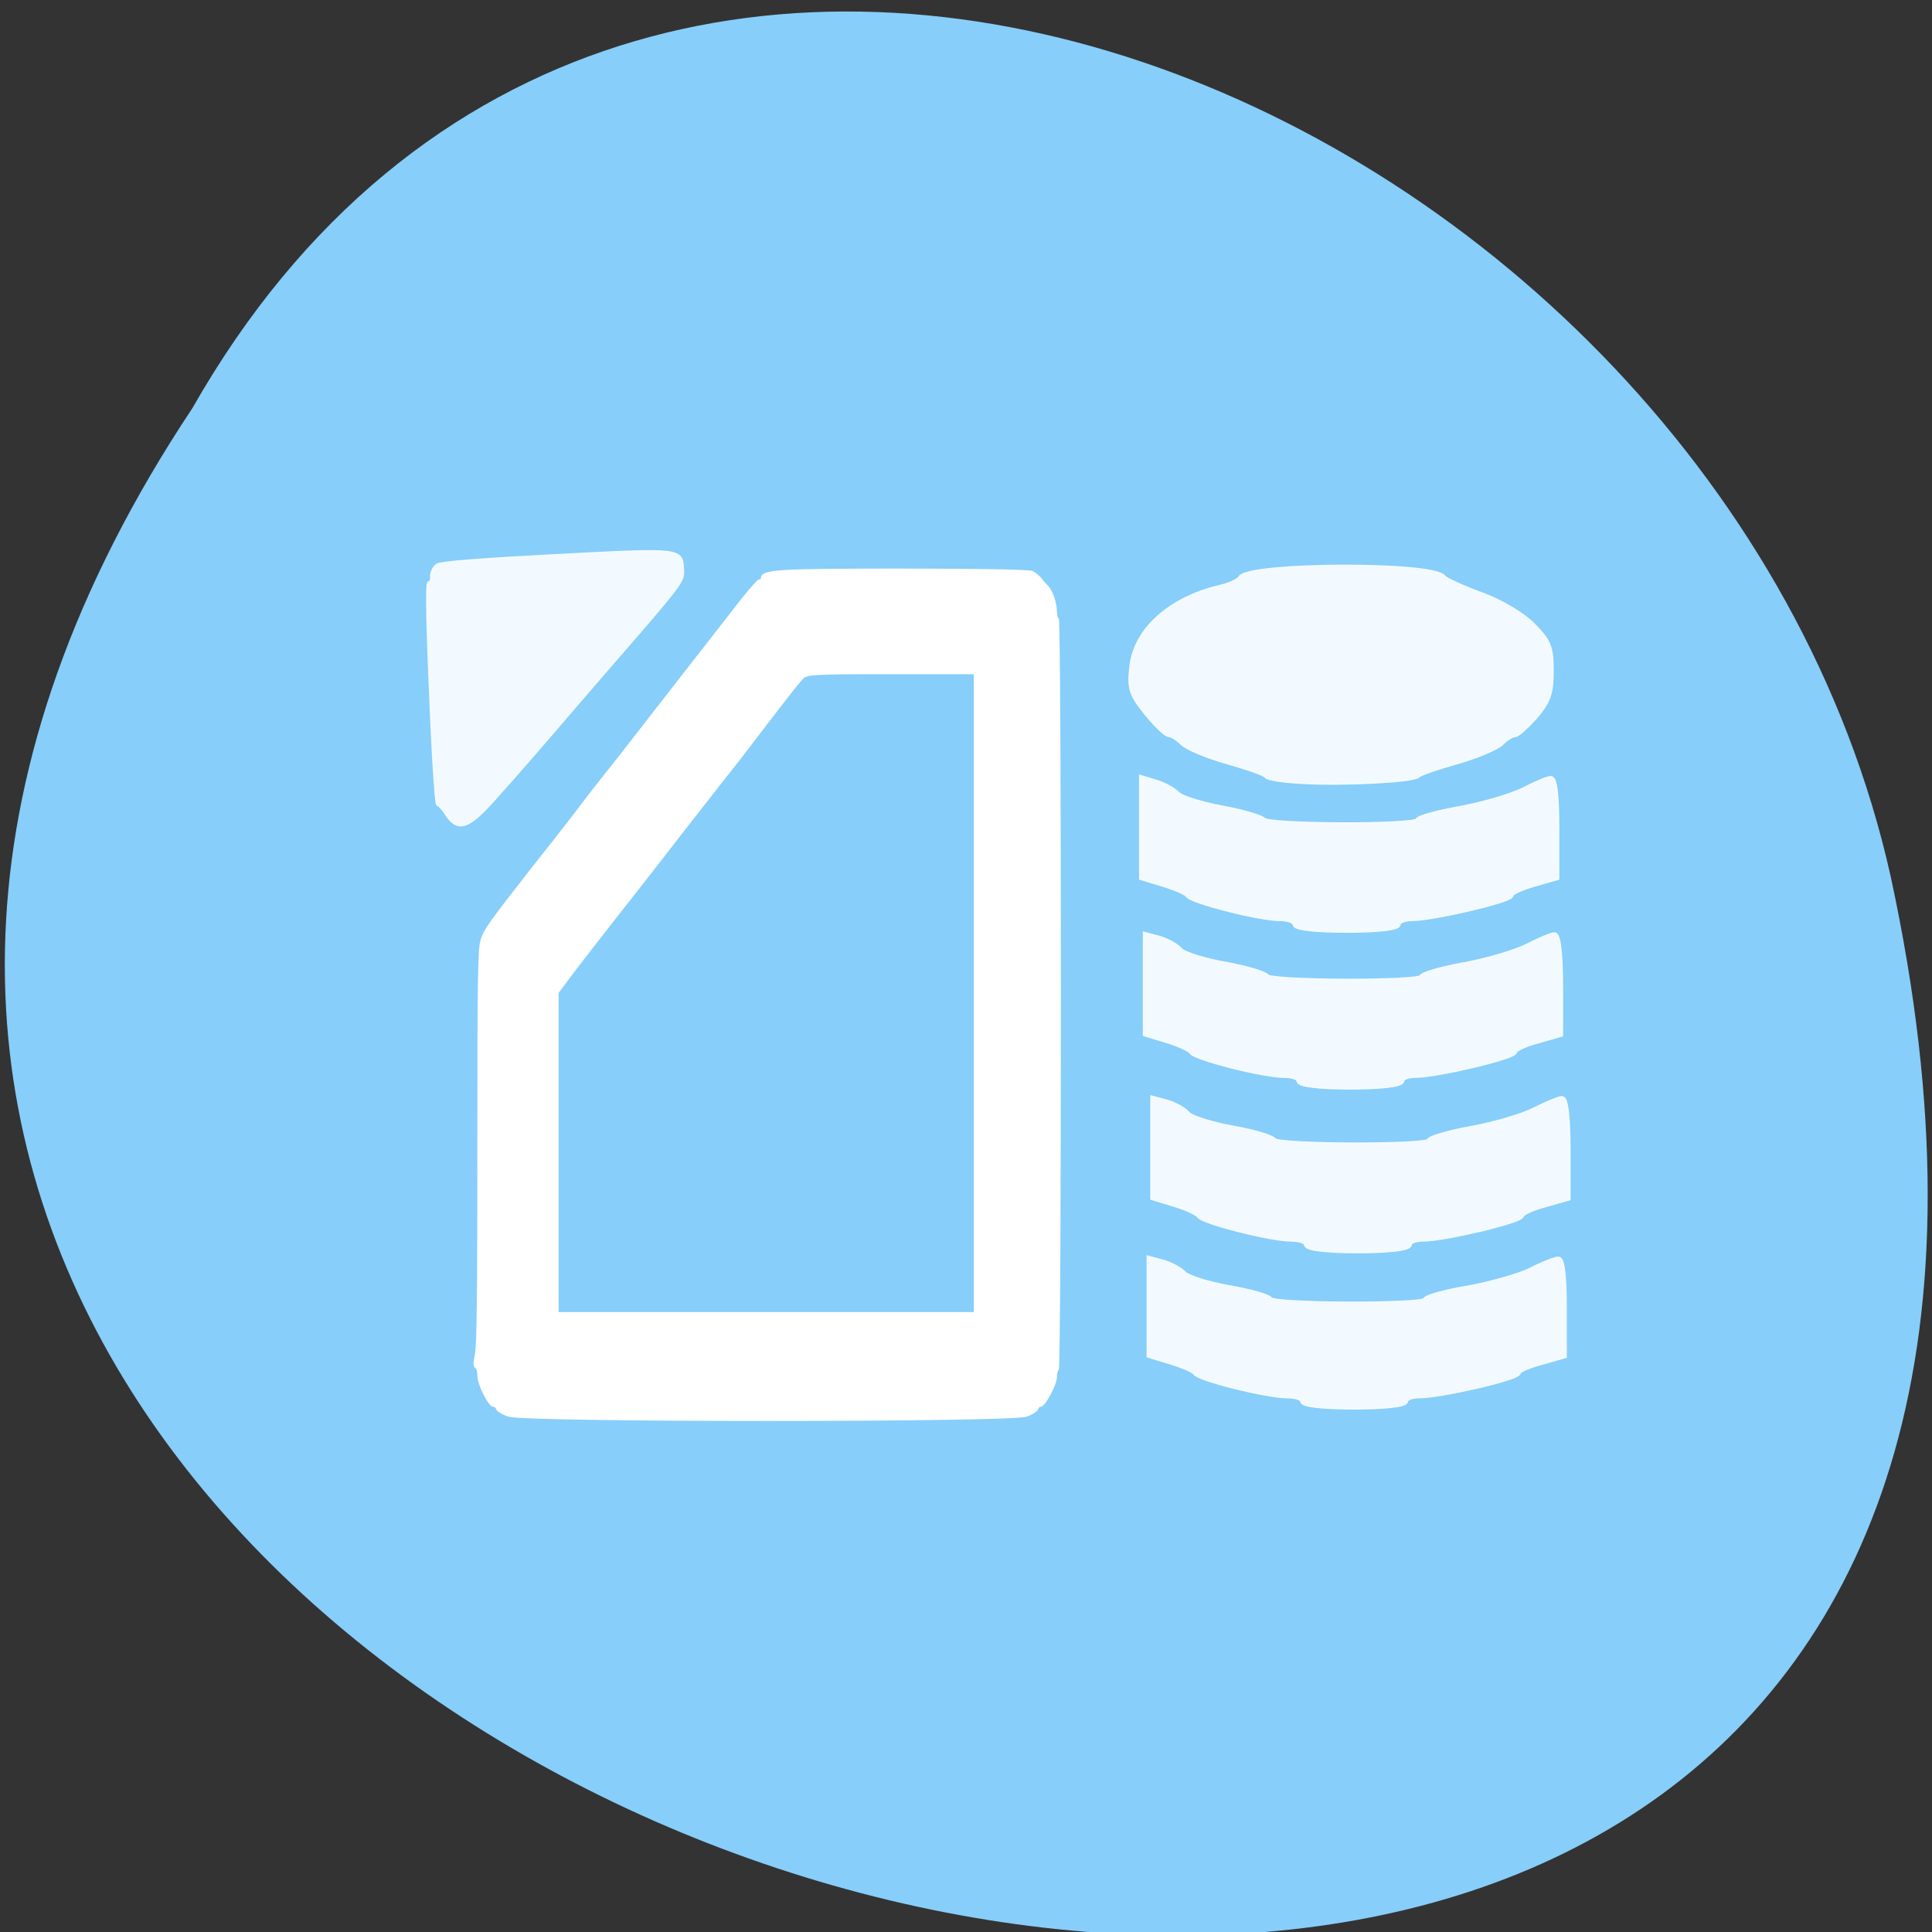 
<svg xmlns="http://www.w3.org/2000/svg" xmlns:xlink="http://www.w3.org/1999/xlink" width="16px" height="16px" viewBox="0 0 16 16" version="1.1">
<rect x="0" y="0" width="16" height="16" fill="#333333" stroke="none"/>
<defs>
<filter id="alpha" filterUnits="objectBoundingBox" x="0%" y="0%" width="100%" height="100%">
  <feColorMatrix type="matrix" in="SourceGraphic" values="0 0 0 0 1 0 0 0 0 1 0 0 0 0 1 0 0 0 1 0"/>
</filter>
<mask id="mask0">
  <g filter="url(#alpha)">
<rect x="0" y="0" width="16" height="16" style="fill:rgb(0%,0%,0%);fill-opacity:0.902;stroke:none;"/>
  </g>
</mask>
<clipPath id="clip1">
  <rect width="16" height="16"/>
</clipPath>
<g id="surface6" clip-path="url(#clip1)">
<path style="fill-rule:evenodd;fill:rgb(100%,100%,100%);fill-opacity:1;stroke-width:0.831;stroke-linecap:butt;stroke-linejoin:miter;stroke:rgb(100%,100%,100%);stroke-opacity:1;stroke-miterlimit:4;" d="M 173.062 123.438 C 173.062 123 172.125 122.625 170.938 122.625 C 168.312 122.625 159.125 120.312 158.688 119.5 C 158.5 119.188 157.062 118.562 155.438 118.062 L 152.562 117.188 L 152.562 104 L 154.438 104.562 C 155.438 104.875 156.688 105.562 157.188 106.062 C 157.625 106.625 160.312 107.438 163.188 108 C 166 108.5 168.438 109.25 168.688 109.562 C 169.125 110.438 189.438 110.5 189.438 109.625 C 189.438 109.312 191.938 108.625 195.062 108.062 C 198.125 107.5 201.938 106.375 203.562 105.562 C 205.125 104.75 206.75 104.062 207.125 104.062 C 207.625 104.062 207.875 106.562 207.875 110.625 L 207.875 117.188 L 204.812 118.062 C 203.125 118.562 201.75 119.188 201.75 119.562 C 201.75 120.188 191.375 122.625 188.562 122.625 C 187.562 122.625 186.688 123 186.688 123.438 C 186.688 123.875 183.938 124.188 179.875 124.188 C 175.75 124.188 173.062 123.875 173.062 123.438 Z M 173.062 123.438 " transform="matrix(0.062,0,0,0.062,0,0)"/>
</g>
<mask id="mask1">
  <g filter="url(#alpha)">
<rect x="0" y="0" width="16" height="16" style="fill:rgb(0%,0%,0%);fill-opacity:0.902;stroke:none;"/>
  </g>
</mask>
<clipPath id="clip2">
  <rect width="16" height="16"/>
</clipPath>
<g id="surface9" clip-path="url(#clip2)">
<path style="fill-rule:evenodd;fill:rgb(100%,100%,100%);fill-opacity:1;stroke-width:0.834;stroke-linecap:butt;stroke-linejoin:miter;stroke:rgb(100%,100%,100%);stroke-opacity:1;stroke-miterlimit:4;" d="M 174.062 104.312 C 171.562 104.188 169.375 103.875 169.188 103.562 C 169 103.25 166.625 102.438 164 101.688 C 161.312 100.938 158.625 99.812 158 99.188 C 157.375 98.562 156.562 98.062 156.188 98.062 C 155.812 98.062 154.438 96.75 153.188 95.188 C 151.188 92.688 150.938 92 151.25 89.125 C 151.75 84.25 156.312 80.125 162.875 78.562 C 164.25 78.25 165.5 77.688 165.75 77.25 C 166.812 75.438 191.562 75.312 192.75 77.188 C 193 77.5 195.25 78.562 197.812 79.5 C 200.438 80.438 203.438 82.25 204.75 83.625 C 206.812 85.688 207.125 86.5 207.125 89.625 C 207.125 92.562 206.75 93.625 205.062 95.625 C 203.875 96.938 202.688 98.062 202.312 98.062 C 201.938 98.062 201.125 98.562 200.5 99.188 C 199.875 99.812 197.188 100.938 194.562 101.688 C 191.875 102.438 189.562 103.25 189.375 103.5 C 188.875 104.125 179.688 104.625 174.062 104.312 Z M 174.062 104.312 " transform="matrix(0.062,0,0,0.062,0,0)"/>
</g>
<mask id="mask2">
  <g filter="url(#alpha)">
<rect x="0" y="0" width="16" height="16" style="fill:rgb(0%,0%,0%);fill-opacity:0.902;stroke:none;"/>
  </g>
</mask>
<clipPath id="clip3">
  <rect width="16" height="16"/>
</clipPath>
<g id="surface12" clip-path="url(#clip3)">
<path style="fill-rule:evenodd;fill:rgb(100%,100%,100%);fill-opacity:1;stroke-width:0.502;stroke-linecap:butt;stroke-linejoin:miter;stroke:rgb(100%,100%,100%);stroke-opacity:1;stroke-miterlimit:4;" d="M 66.438 106.188 C 68.312 104.125 71.062 100.938 72.688 99.062 C 74.312 97.188 77.812 93.125 80.438 90.062 C 91.312 77.562 91.188 77.688 91.125 76.062 C 91 73.375 91.062 73.375 74.375 74.25 C 64.75 74.75 58.938 75.188 58.438 75.5 C 58 75.812 57.688 76.438 57.688 76.938 C 57.75 77.438 57.562 77.875 57.312 77.875 C 57.062 77.875 57.125 83.125 57.562 92.688 C 57.875 100.812 58.312 107.438 58.5 107.438 C 58.688 107.438 59.188 108 59.688 108.75 C 61.25 111.125 62.625 110.562 66.438 106.188 Z M 66.438 106.188 " transform="matrix(0.062,0,0,0.062,0,0)"/>
</g>
<mask id="mask3">
  <g filter="url(#alpha)">
<rect x="0" y="0" width="16" height="16" style="fill:rgb(0%,0%,0%);fill-opacity:0.902;stroke:none;"/>
  </g>
</mask>
<clipPath id="clip4">
  <rect width="16" height="16"/>
</clipPath>
<g id="surface15" clip-path="url(#clip4)">
<path style="fill-rule:evenodd;fill:rgb(100%,100%,100%);fill-opacity:1;stroke-width:0.831;stroke-linecap:butt;stroke-linejoin:miter;stroke:rgb(100%,100%,100%);stroke-opacity:1;stroke-miterlimit:4;" d="M 173.562 144.312 C 173.562 143.875 172.625 143.562 171.438 143.562 C 168.812 143.562 159.625 141.25 159.188 140.438 C 159 140.125 157.562 139.438 155.938 138.938 L 153.062 138.062 L 153.062 124.938 L 154.938 125.438 C 155.938 125.75 157.188 126.438 157.625 127 C 158.125 127.5 160.812 128.375 163.688 128.875 C 166.5 129.375 168.938 130.125 169.188 130.5 C 169.625 131.312 189.938 131.375 189.938 130.562 C 189.938 130.25 192.438 129.5 195.562 128.938 C 198.625 128.375 202.438 127.25 204.062 126.438 C 205.625 125.625 207.25 124.938 207.625 124.938 C 208.062 124.938 208.375 127.438 208.375 131.562 L 208.375 138.125 L 205.312 139 C 203.625 139.438 202.25 140.125 202.25 140.438 C 202.25 141.125 191.875 143.562 189.062 143.562 C 188.062 143.562 187.188 143.875 187.188 144.312 C 187.188 144.812 184.438 145.125 180.375 145.125 C 176.25 145.125 173.562 144.812 173.562 144.312 Z M 173.562 144.312 " transform="matrix(0.062,0,0,0.062,0,0)"/>
</g>
<mask id="mask4">
  <g filter="url(#alpha)">
<rect x="0" y="0" width="16" height="16" style="fill:rgb(0%,0%,0%);fill-opacity:0.902;stroke:none;"/>
  </g>
</mask>
<clipPath id="clip5">
  <rect width="16" height="16"/>
</clipPath>
<g id="surface18" clip-path="url(#clip5)">
<path style="fill-rule:evenodd;fill:rgb(100%,100%,100%);fill-opacity:1;stroke-width:0.821;stroke-linecap:butt;stroke-linejoin:miter;stroke:rgb(100%,100%,100%);stroke-opacity:1;stroke-miterlimit:4;" d="M 174.062 187.125 C 174.062 186.688 173.125 186.375 171.938 186.375 C 169.312 186.375 160.125 184.125 159.688 183.312 C 159.5 183 158.062 182.375 156.438 181.875 L 153.562 181 L 153.562 168.188 L 155.438 168.688 C 156.438 169 157.688 169.688 158.125 170.188 C 158.625 170.688 161.312 171.562 164.125 172.062 C 167 172.562 169.438 173.25 169.625 173.625 C 170.125 174.438 190.438 174.5 190.438 173.688 C 190.438 173.375 192.938 172.625 196.062 172.125 C 199.125 171.562 202.938 170.5 204.562 169.688 C 206.125 168.875 207.75 168.25 208.125 168.25 C 208.625 168.25 208.875 170.625 208.875 174.625 L 208.875 181.062 L 205.812 181.938 C 204.125 182.375 202.75 183 202.75 183.312 C 202.75 184 192.375 186.375 189.562 186.375 C 188.562 186.375 187.688 186.688 187.688 187.125 C 187.688 187.562 184.938 187.875 180.875 187.875 C 176.75 187.875 174.062 187.562 174.062 187.125 Z M 174.062 187.125 " transform="matrix(0.062,0,0,0.062,0,0)"/>
</g>
<mask id="mask5">
  <g filter="url(#alpha)">
<rect x="0" y="0" width="16" height="16" style="fill:rgb(0%,0%,0%);fill-opacity:0.902;stroke:none;"/>
  </g>
</mask>
<clipPath id="clip6">
  <rect width="16" height="16"/>
</clipPath>
<g id="surface21" clip-path="url(#clip6)">
<path style="fill-rule:evenodd;fill:rgb(100%,100%,100%);fill-opacity:1;stroke-width:0.831;stroke-linecap:butt;stroke-linejoin:miter;stroke:rgb(100%,100%,100%);stroke-opacity:1;stroke-miterlimit:4;" d="M 174.562 166.188 C 174.562 165.75 173.562 165.438 172.438 165.438 C 169.812 165.438 160.625 163.125 160.188 162.312 C 160 162 158.562 161.312 156.938 160.812 L 154.062 159.938 L 154.062 146.812 L 155.938 147.312 C 156.938 147.625 158.188 148.312 158.625 148.875 C 159.125 149.375 161.812 150.25 164.625 150.75 C 167.5 151.25 169.938 152 170.125 152.375 C 170.625 153.188 190.938 153.25 190.938 152.438 C 190.938 152.125 193.438 151.375 196.5 150.812 C 199.625 150.25 203.438 149.125 205 148.312 C 206.625 147.5 208.25 146.812 208.625 146.812 C 209.062 146.812 209.375 149.312 209.375 153.438 L 209.375 160 L 206.312 160.875 C 204.625 161.312 203.188 162 203.188 162.312 C 203.188 163 192.875 165.438 190.062 165.438 C 189.062 165.438 188.188 165.75 188.188 166.188 C 188.188 166.688 185.438 167 181.375 167 C 177.25 167 174.562 166.688 174.562 166.188 Z M 174.562 166.188 " transform="matrix(0.062,0,0,0.062,0,0)"/>
</g>
</defs>
<g id="surface1">
<path style=" stroke:none;fill-rule:nonzero;fill:rgb(100%,27.059%,0%);fill-opacity:1;" d="M 10.555 5.652 C 10.555 6.422 9.938 7.047 9.172 7.047 C 8.41 7.047 7.789 6.422 7.789 5.652 C 7.789 4.883 8.41 4.258 9.172 4.258 C 9.938 4.258 10.555 4.883 10.555 5.652 Z M 10.555 5.652 "/>
<path style=" stroke:none;fill-rule:nonzero;fill:rgb(100%,27.059%,0%);fill-opacity:1;" d="M 10.719 10.551 C 10.719 11.32 10.102 11.945 9.336 11.945 C 8.574 11.945 7.953 11.32 7.953 10.551 C 7.953 9.781 8.574 9.156 9.336 9.156 C 10.102 9.156 10.719 9.781 10.719 10.551 Z M 10.719 10.551 "/>
<path style=" stroke:none;fill-rule:nonzero;fill:rgb(100%,27.059%,0%);fill-opacity:1;" d="M 5.418 7.871 C 5.418 8.641 4.797 9.266 4.035 9.266 C 3.273 9.266 2.652 8.641 2.652 7.871 C 2.652 7.102 3.273 6.477 4.035 6.477 C 4.801 6.477 5.418 7.102 5.418 7.871 Z M 5.418 7.871 "/>
<path style=" stroke:none;fill-rule:nonzero;fill:rgb(52.941%,80.784%,98.039%);fill-opacity:1;" d="M 1.594 3.379 C -6.367 15.359 19.016 22.738 15.656 7.25 C 14.223 0.852 5.242 -3.031 1.594 3.379 Z M 1.594 3.379 "/>
<path style="fill-rule:evenodd;fill:rgb(100%,100%,100%);fill-opacity:1;stroke-width:0.356;stroke-linecap:butt;stroke-linejoin:miter;stroke:rgb(100%,100%,100%);stroke-opacity:1;stroke-miterlimit:4;" d="M 137.062 189.062 C 137.812 188.812 138.438 188.375 138.5 188.188 C 138.562 187.938 138.75 187.75 138.938 187.75 C 139.5 187.75 141 184.875 141 183.938 C 141 183.438 141.125 183 141.25 182.875 C 141.625 182.562 141.625 82.625 141.25 82.625 C 141.125 82.625 141 82.25 141 81.75 C 141 80.562 140.438 78.938 139.875 78.375 C 139.625 78.125 139.188 77.688 139 77.375 C 138.75 77.062 138.312 76.688 137.875 76.438 C 137.438 76.25 130.938 76.125 120.312 76.125 C 103.938 76.125 101.812 76.25 101.812 77.25 C 101.812 77.438 101.625 77.562 101.438 77.562 C 101.25 77.562 99.75 79.312 98.125 81.438 C 96.438 83.625 93.875 86.875 92.375 88.812 C 90.938 90.688 88.812 93.375 87.75 94.75 C 86.625 96.188 84.312 99.188 82.5 101.5 C 80.688 103.75 78 107.188 76.562 109.125 C 75.125 111 72.75 114 71.312 115.812 C 65.688 123 64.75 124.25 64.375 125.562 C 64 126.625 63.938 130.562 63.938 153 C 63.938 171.688 63.875 179.562 63.625 180.812 C 63.375 182.062 63.375 182.5 63.625 182.625 C 63.812 182.688 63.938 183.188 63.938 183.75 C 63.938 184.875 65.375 187.75 65.938 187.75 C 66.188 187.75 66.375 187.938 66.438 188.188 C 66.5 188.375 67.188 188.812 68 189.062 C 70.062 189.812 135.062 189.812 137.062 189.062 Z M 74.438 154 L 74.438 132.562 L 77.062 129.062 C 79.688 125.688 80.688 124.375 87.562 115.625 C 89.375 113.312 92 109.875 93.5 108 C 94.938 106.125 97.312 103.125 98.75 101.312 C 100.125 99.5 102.438 96.5 103.875 94.625 C 105.312 92.75 106.75 90.938 107.125 90.562 C 107.75 89.938 108.375 89.875 119 89.875 L 130.25 89.875 L 130.25 175.438 L 74.438 175.438 Z M 74.438 154 " transform="matrix(0.062,0,0,0.062,0,0)"/>
<use xlink:href="#surface6" mask="url(#mask0)"/>
<use xlink:href="#surface9" mask="url(#mask1)"/>
<use xlink:href="#surface12" mask="url(#mask2)"/>
<use xlink:href="#surface15" mask="url(#mask3)"/>
<use xlink:href="#surface18" mask="url(#mask4)"/>
<use xlink:href="#surface21" mask="url(#mask5)"/>
</g>
</svg>
